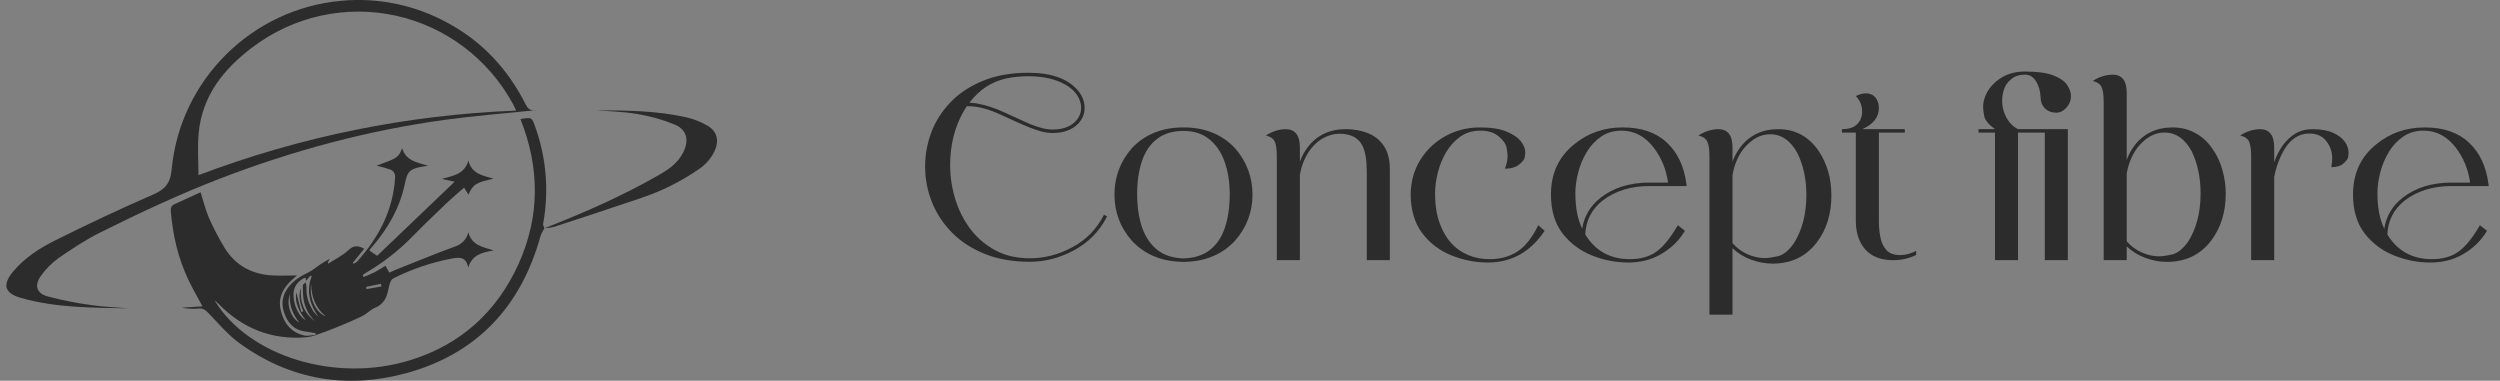 <svg width="197" height="30" viewBox="0 0 197 30" fill="none" xmlns="http://www.w3.org/2000/svg">
<rect x="0" y="0" width="197" height="30" fill="#808080" stroke="none"/>
<g clip-path="url(#clip0_61_318)">
<path d="M42.898 17.98L42.906 17.986C42.906 17.986 42.899 17.983 42.898 17.981V17.98Z" fill="white"/>
<path d="M42.898 17.98C42.86 17.865 42.774 17.743 42.797 17.639C43.268 15.092 43.057 12.464 42.187 10.027C41.912 9.233 41.913 9.232 41.011 9.382C42.536 13.219 42.564 17.051 40.852 20.822C39.141 24.594 36.274 27.155 32.362 28.372C26.4 30.226 19.585 28.04 16.94 23.72C16.95 23.72 16.967 23.705 16.971 23.709C17.041 23.77 17.111 23.835 17.176 23.899C19.096 25.883 21.414 26.809 24.164 26.575C24.409 26.548 24.65 26.491 24.881 26.404C25.416 26.22 25.95 26.027 26.474 25.814C27.172 25.526 27.872 25.238 28.549 24.904C28.913 24.726 29.207 24.392 29.578 24.238C29.794 24.152 29.988 24.018 30.146 23.845C30.303 23.672 30.42 23.466 30.488 23.241C30.59 22.947 30.627 22.63 30.723 22.334C30.769 22.19 30.848 22.005 30.972 21.948C32.447 21.201 34.018 20.669 35.64 20.366C36.233 20.262 36.729 20.24 36.896 21.08C37.218 20.063 37.989 19.887 38.914 19.734C38.019 19.458 37.173 19.329 36.903 18.3C36.845 18.552 36.725 18.785 36.554 18.978C36.383 19.17 36.166 19.316 35.925 19.402C35.441 19.59 34.949 19.756 34.466 19.947C33.367 20.38 32.272 20.827 31.176 21.261C31.009 21.328 30.848 21.409 30.678 21.484C30.563 21.279 30.472 21.119 30.374 20.943C30.07 21.124 29.798 21.306 29.509 21.455C29.221 21.603 28.937 21.706 28.651 21.832L28.581 21.675C28.665 21.616 28.743 21.549 28.83 21.499C30.152 20.73 31.367 19.787 32.443 18.695C33.314 17.802 34.221 16.935 35.123 16.073C35.581 15.635 36.069 15.229 36.572 14.783C36.709 15.005 36.808 15.16 36.914 15.341C37.263 14.534 37.52 14.371 38.896 14.084C38.065 13.832 37.172 13.723 36.906 12.645C36.609 13.749 35.677 13.848 34.815 14.099L35.825 14.319L29.721 20.156L29.122 19.756C29.13 19.713 29.143 19.671 29.161 19.631C29.232 19.546 29.309 19.47 29.38 19.387C30.605 17.946 31.519 16.342 31.906 14.463C32.1 13.518 32.279 13.319 33.234 13.137C33.366 13.113 33.499 13.099 33.748 13.064C32.852 12.797 31.979 12.673 31.692 11.674C31.379 12.428 31.379 12.428 29.676 13.056C30.069 13.142 30.455 13.253 30.834 13.39C30.919 13.44 30.991 13.509 31.045 13.593C31.098 13.677 31.131 13.772 31.141 13.871C31.017 16.525 29.85 18.711 28.12 20.635C28.034 20.7 27.939 20.75 27.836 20.782L27.797 20.713L28.697 19.603C28.193 19.316 27.848 19.336 27.436 19.729C26.986 20.15 26.404 20.429 25.879 20.77L25.826 20.705C25.861 20.636 25.895 20.567 25.979 20.396C25.695 20.561 25.492 20.666 25.303 20.792C24.965 21.015 24.655 21.295 24.294 21.468C23.748 21.731 23.239 22.037 22.84 22.492C22.309 23.098 22.118 23.807 22.375 24.594C22.633 25.381 23.104 25.977 23.983 26.109C24.278 26.154 24.572 26.204 24.866 26.252C24.866 26.294 24.872 26.337 24.876 26.378C24.585 26.403 24.28 26.496 24.006 26.44C22.936 26.222 22.366 25.46 22.124 24.451C21.881 23.441 22.328 22.65 23.067 21.999L23.405 21.705C22.716 21.705 22.089 21.734 21.467 21.705C19.839 21.614 18.532 20.914 17.674 19.491C17.221 18.741 16.816 17.963 16.462 17.16C16.189 16.531 16.032 15.86 15.807 15.148C15.124 15.461 14.45 15.777 13.768 16.079C13.52 16.189 13.436 16.348 13.459 16.624C13.614 18.52 14.031 20.348 14.853 22.066C15.187 22.766 15.579 23.437 15.954 24.14L14.303 24.244C14.746 24.33 15.199 24.354 15.649 24.316C16.022 24.28 16.222 24.454 16.466 24.71C17.242 25.519 17.981 26.401 18.878 27.049C22.87 29.941 27.335 30.681 32.012 29.405C37.544 27.897 41.051 24.184 42.596 18.593C42.639 18.461 42.698 18.334 42.77 18.216C42.811 18.141 42.853 18.067 42.895 17.991L42.902 17.997C42.902 17.997 42.902 17.997 42.902 17.99L42.898 17.98ZM30.015 22.362C30.032 22.432 30.047 22.502 30.063 22.571L28.881 22.781L28.848 22.608L30.015 22.362ZM25.676 24.937C24.854 24.608 24.355 23.494 24.52 22.378C24.535 23.377 24.84 24.248 25.676 24.937ZM22.856 23.177C22.759 24.021 23.05 24.737 23.584 25.42C22.892 25.03 22.538 23.925 22.859 23.176L22.856 23.177ZM24.681 24.514C24.344 23.958 24.111 23.367 24.155 22.692C24.148 22.54 24.125 22.39 24.085 22.243L23.863 22.456C23.872 22.779 23.863 23.104 23.897 23.425C23.979 24.144 24.304 24.813 24.818 25.318C23.947 24.669 23.611 23.784 23.722 22.703C23.462 23.341 23.665 23.943 23.899 24.543L23.736 24.579C23.6 24.042 23.463 23.506 23.344 23.032C23.211 23.826 23.552 24.541 24.104 25.244C23.549 24.927 23.192 24.151 23.133 23.403C23.08 22.742 23.326 22.282 23.879 21.954C24.07 21.838 24.098 21.857 24.111 22.132C24.223 21.999 24.335 21.866 24.446 21.731L24.564 21.765C24.109 22.957 24.415 23.984 25.098 24.974C24.944 24.834 24.805 24.68 24.681 24.514Z" fill="#2C2C2C"/>
<path d="M42.039 8.705C42.145 8.708 42.252 8.697 42.355 8.672L42.039 8.705ZM41.401 8.187C40.003 5.421 37.974 3.255 35.262 1.796C32.697 0.391 29.776 -0.212 26.87 0.065C19.884 0.694 14.191 6.257 13.527 13.35C13.418 14.508 12.975 14.938 12.016 15.353C9.449 16.465 6.917 17.668 4.408 18.911C3.154 19.532 1.957 20.294 1.036 21.393C0.166 22.441 0.351 23.105 1.647 23.475C4.431 24.268 7.296 24.245 10.142 24.297C9.147 24.215 8.152 24.183 7.172 24.038C6.02 23.88 4.878 23.653 3.753 23.358C2.871 23.116 2.682 22.468 3.235 21.724C3.607 21.202 4.059 20.743 4.574 20.366C5.634 19.631 6.72 18.907 7.871 18.333C10.961 16.791 14.089 15.325 17.313 14.081C23.074 11.862 28.988 10.271 35.099 9.437C37.373 9.126 39.664 8.945 42.045 8.702C41.721 8.69 41.555 8.489 41.401 8.187ZM15.638 13.804C15.638 12.654 15.556 11.573 15.653 10.509C15.925 7.533 17.634 5.427 19.902 3.72C21.496 2.513 23.328 1.667 25.274 1.237C27.22 0.808 29.234 0.807 31.18 1.232C33.127 1.658 34.961 2.502 36.557 3.706C38.153 4.91 39.474 6.447 40.432 8.212C40.506 8.348 40.565 8.491 40.672 8.715C32.112 9.045 23.659 10.763 15.638 13.804Z" fill="#2C2C2C"/>
<path d="M42.898 17.98H42.929L42.904 17.99L42.897 17.983L42.898 17.98Z" fill="#2C2C2C"/>
<path d="M56.31 11.902C56.024 12.498 55.58 13.002 55.029 13.358C53.651 14.303 52.151 15.051 50.572 15.583C48.264 16.368 45.947 17.127 43.63 17.885C43.42 17.938 43.205 17.967 42.989 17.972H42.935C46.028 16.763 49.065 15.431 51.953 13.77C52.718 13.332 53.422 12.839 53.837 12.01C54.311 11.066 54.141 10.224 53.168 9.814C52.207 9.423 51.206 9.143 50.183 8.978C49.072 8.788 47.933 8.77 46.959 8.691C49.258 8.704 51.716 8.701 54.127 9.257C54.715 9.395 55.279 9.623 55.798 9.933C56.529 10.382 56.672 11.109 56.31 11.902Z" fill="#2C2C2C"/>
</g>
<path d="M81.16 20.627C79.806 20.627 78.615 20.419 77.586 20.002C76.564 19.585 75.708 19.029 75.018 18.332C74.328 17.629 73.807 16.841 73.455 15.969C73.084 15.064 72.898 14.107 72.898 13.098C72.898 12.206 73.058 11.327 73.377 10.461C73.696 9.595 74.194 8.804 74.871 8.088C75.548 7.372 76.401 6.802 77.43 6.379C78.458 5.949 79.663 5.734 81.043 5.734C82.853 5.734 84.155 6.203 84.949 7.141C85.294 7.551 85.467 8.007 85.467 8.508C85.467 8.964 85.301 9.374 84.969 9.738C84.487 10.233 83.813 10.48 82.947 10.48C82.622 10.48 82.296 10.432 81.971 10.334C81.443 10.184 80.717 9.895 79.793 9.465C79.519 9.335 79.243 9.208 78.963 9.084C77.96 8.609 77.075 8.371 76.307 8.371H76.189C76.085 8.514 75.991 8.664 75.906 8.82C75.216 10.051 74.871 11.444 74.871 13C74.871 13.977 75.024 14.93 75.33 15.861C75.61 16.708 76.014 17.469 76.541 18.146C77.075 18.817 77.726 19.354 78.494 19.758C79.269 20.155 80.158 20.354 81.16 20.354C82.299 20.354 83.406 20.067 84.481 19.494C85.594 18.902 86.43 18.046 86.99 16.926L87.234 17.043L87.176 17.17C86.59 18.277 85.737 19.13 84.617 19.729C83.504 20.328 82.352 20.627 81.16 20.627ZM82.947 10.207C83.735 10.207 84.341 9.989 84.764 9.553C85.05 9.24 85.193 8.889 85.193 8.498C85.193 8.381 85.18 8.26 85.154 8.137C85.005 7.538 84.617 7.056 83.992 6.691C83.211 6.236 82.228 6.008 81.043 6.008C80.398 6.008 79.799 6.07 79.246 6.193C78.699 6.317 78.188 6.532 77.713 6.838C77.244 7.144 76.801 7.564 76.385 8.098C76.574 8.098 76.762 8.114 76.951 8.146C77.687 8.283 78.397 8.511 79.08 8.83C80.245 9.364 80.926 9.673 81.121 9.758C81.837 10.057 82.446 10.207 82.947 10.207ZM93.475 20.637H93.035V20.627C91.46 20.575 90.18 20.025 89.197 18.977C88.279 17.935 87.82 16.721 87.82 15.334C87.82 13.954 88.273 12.74 89.178 11.691C90.206 10.591 91.567 10.041 93.26 10.041C94.946 10.041 96.303 10.591 97.332 11.691C98.237 12.74 98.693 13.954 98.699 15.334C98.693 16.721 98.231 17.935 97.312 18.977C96.329 20.025 95.05 20.575 93.475 20.627V20.637ZM93.26 20.363C94.119 20.337 94.816 20.113 95.35 19.689C95.89 19.26 96.284 18.667 96.531 17.912C96.779 17.157 96.902 16.288 96.902 15.305C96.902 14.361 96.769 13.511 96.502 12.756C96.235 12.001 95.831 11.405 95.291 10.969C94.751 10.533 94.074 10.315 93.26 10.315C92.426 10.315 91.74 10.52 91.199 10.93C90.659 11.333 90.258 11.909 89.998 12.658C89.738 13.407 89.607 14.286 89.607 15.295C89.607 16.252 89.731 17.111 89.978 17.873C90.232 18.628 90.63 19.227 91.17 19.67C91.71 20.106 92.407 20.337 93.26 20.363ZM109.52 20.5H107.703V13.537C107.703 12.619 107.586 11.929 107.352 11.467C107.033 10.848 106.43 10.539 105.545 10.539C105.148 10.539 104.747 10.64 104.344 10.842C103.947 11.044 103.589 11.35 103.27 11.76C102.84 12.339 102.56 13.02 102.43 13.801V20.5H100.613V12.346C100.613 11.805 100.561 11.415 100.457 11.174C100.353 10.933 100.118 10.767 99.754 10.676C100.242 10.357 100.76 10.191 101.307 10.178C102.055 10.178 102.43 10.659 102.43 11.623V12.736C102.579 12.326 102.785 11.949 103.045 11.604C103.774 10.653 104.773 10.178 106.043 10.178C106.681 10.178 107.264 10.282 107.791 10.49C108.318 10.699 108.738 11.037 109.051 11.506C109.363 11.968 109.52 12.583 109.52 13.352V20.5ZM117.244 20.686C116.255 20.686 115.294 20.497 114.363 20.119C113.432 19.741 112.667 19.159 112.068 18.371C111.476 17.577 111.173 16.564 111.16 15.334C111.173 14.312 111.424 13.404 111.912 12.609C112.407 11.815 113.064 11.19 113.885 10.734C114.712 10.272 115.626 10.041 116.629 10.041C117.495 10.041 118.195 10.152 118.729 10.373C119.262 10.594 119.646 10.865 119.881 11.184C120.089 11.463 120.193 11.747 120.193 12.033C120.193 12.072 120.18 12.183 120.154 12.365C120.135 12.541 119.988 12.74 119.715 12.961C119.441 13.182 119.064 13.293 118.582 13.293C118.725 12.948 118.797 12.606 118.797 12.268C118.797 12.144 118.771 11.935 118.719 11.643C118.667 11.35 118.462 11.053 118.104 10.754C117.752 10.448 117.267 10.295 116.648 10.295C116.043 10.295 115.516 10.454 115.066 10.773C114.624 11.086 114.253 11.493 113.953 11.994C113.66 12.495 113.442 13.033 113.299 13.605C113.156 14.178 113.084 14.722 113.084 15.236C113.084 16.135 113.201 16.91 113.436 17.561C113.878 18.811 114.64 19.66 115.721 20.109C116.222 20.318 116.772 20.422 117.371 20.422C118.211 20.422 118.937 20.227 119.549 19.836C120.167 19.445 120.724 18.749 121.219 17.746L121.717 18.186C120.604 19.852 119.113 20.686 117.244 20.686ZM128.299 20.686C127.316 20.686 126.355 20.497 125.418 20.119C124.487 19.741 123.719 19.159 123.113 18.371C122.514 17.577 122.215 16.564 122.215 15.334C122.215 13.667 122.827 12.346 124.051 11.369C125.125 10.484 126.398 10.041 127.869 10.041C129.34 10.041 130.499 10.438 131.346 11.232C132.199 12.027 132.713 13.12 132.889 14.514L132.908 14.66H129.988C128.517 14.66 127.286 15.038 126.297 15.793C125.424 16.483 124.965 17.378 124.92 18.479C125.714 19.774 126.886 20.422 128.436 20.422C129.262 20.422 129.952 20.23 130.506 19.846C131.059 19.455 131.629 18.755 132.215 17.746L132.771 18.186C132.316 18.96 131.674 19.582 130.848 20.051C130.105 20.474 129.256 20.686 128.299 20.686ZM124.676 18.02C124.832 17.03 125.317 16.216 126.131 15.578C127.153 14.784 128.439 14.387 129.988 14.387H131.443C131.294 13.338 130.916 12.421 130.311 11.633C129.627 10.741 128.784 10.295 127.781 10.295C127.163 10.295 126.626 10.451 126.17 10.764C125.714 11.076 125.337 11.48 125.037 11.975C124.738 12.469 124.513 13.007 124.363 13.586C124.214 14.159 124.139 14.709 124.139 15.236C124.139 16.356 124.318 17.284 124.676 18.02ZM136.521 24.797H134.705V12.346C134.705 11.805 134.65 11.415 134.539 11.174C134.435 10.933 134.201 10.767 133.836 10.676C134.324 10.357 134.845 10.191 135.398 10.178C136.147 10.178 136.521 10.659 136.521 11.623V12.736C136.671 12.326 136.876 11.949 137.137 11.604C137.866 10.653 138.865 10.178 140.135 10.178C141.443 10.178 142.492 10.734 143.279 11.848C143.969 12.863 144.314 14.048 144.314 15.402C144.314 16.861 143.93 18.094 143.162 19.104C142.309 20.217 141.15 20.773 139.686 20.773C139.126 20.773 138.559 20.669 137.986 20.461C137.42 20.253 136.932 19.95 136.521 19.553V24.797ZM139.09 20.334C139.337 20.334 139.676 20.285 140.105 20.188C140.535 20.083 140.952 19.745 141.355 19.172C142.013 18.137 142.342 16.861 142.342 15.344C142.342 14.12 142.107 13.029 141.639 12.072C141.098 11.076 140.379 10.578 139.48 10.578C138.706 10.578 137.999 10.972 137.361 11.76C136.932 12.339 136.652 13.02 136.521 13.801V19.152C136.925 19.621 137.426 19.956 138.025 20.158C138.377 20.275 138.732 20.334 139.09 20.334ZM149.188 20.5C147.911 20.5 147.039 20.009 146.57 19.025C146.349 18.563 146.238 18.029 146.238 17.424V10.451H145.145V10.178C145.62 10.178 145.981 10.08 146.229 9.885C146.567 9.618 146.736 9.26 146.736 8.811C146.736 8.316 146.57 7.902 146.238 7.57C146.531 7.427 146.792 7.355 147.02 7.355C147.54 7.355 147.872 7.626 148.016 8.166C148.042 8.277 148.055 8.391 148.055 8.508C148.055 9.237 147.618 9.794 146.746 10.178H150.096V10.451H148.055V17.424C148.055 17.854 148.094 18.273 148.172 18.684C148.25 19.094 148.406 19.432 148.641 19.699C148.882 19.966 149.243 20.1 149.725 20.1C150.148 20.1 150.571 19.989 150.994 19.768V20.09C150.447 20.363 149.845 20.5 149.188 20.5ZM162.947 20.5H161.131V10.451H159.021V20.5H157.205V10.451H155.906V10.178H157.205C156.704 9.813 156.421 9.468 156.355 9.143C156.297 8.817 156.268 8.583 156.268 8.439C156.268 8.081 156.355 7.727 156.531 7.375C156.772 6.887 157.153 6.477 157.674 6.145C158.201 5.806 158.833 5.637 159.568 5.637C160.519 5.637 161.255 5.734 161.775 5.93C162.296 6.125 162.661 6.372 162.869 6.672C163.084 6.965 163.191 7.271 163.191 7.59C163.185 7.941 163.061 8.244 162.82 8.498C162.586 8.752 162.326 8.879 162.039 8.879C161.674 8.879 161.375 8.765 161.141 8.537C160.913 8.309 160.799 8.016 160.799 7.658C160.773 7.15 160.649 6.727 160.428 6.389C160.206 6.05 159.923 5.881 159.578 5.881C159.122 5.881 158.755 6.001 158.475 6.242C158.195 6.477 158.006 6.75 157.908 7.062C157.817 7.368 157.771 7.655 157.771 7.922C157.771 8.456 157.908 8.947 158.182 9.396C158.383 9.735 158.663 9.995 159.021 10.178H162.947V20.5ZM170.75 20.637C170.197 20.637 169.633 20.533 169.061 20.324C168.494 20.116 168.003 19.813 167.586 19.416V20.5H165.77V8.049C165.77 7.508 165.717 7.118 165.613 6.877C165.509 6.636 165.275 6.47 164.91 6.379C165.398 6.06 165.919 5.894 166.473 5.881C167.215 5.881 167.586 6.363 167.586 7.326V12.6C167.736 12.19 167.941 11.812 168.201 11.467C168.93 10.516 169.933 10.041 171.209 10.041C171.86 10.041 172.452 10.188 172.986 10.48C173.52 10.767 173.969 11.177 174.334 11.711C174.705 12.238 174.972 12.811 175.135 13.43C175.304 14.042 175.389 14.654 175.389 15.266C175.389 16.711 175.005 17.945 174.236 18.967C173.383 20.08 172.221 20.637 170.75 20.637ZM170.164 20.197C170.411 20.197 170.747 20.148 171.17 20.051C171.6 19.947 172.02 19.608 172.43 19.035C173.081 18 173.406 16.737 173.406 15.246C173.406 14.003 173.175 12.899 172.713 11.935C172.173 10.94 171.453 10.441 170.555 10.441C169.78 10.441 169.074 10.835 168.436 11.623C168.006 12.203 167.723 12.883 167.586 13.664V19.016C167.996 19.484 168.501 19.82 169.1 20.021C169.451 20.139 169.806 20.197 170.164 20.197ZM179.207 20.5H177.391V12.346C177.391 11.805 177.339 11.415 177.234 11.174C177.13 10.933 176.896 10.767 176.531 10.676C177.02 10.357 177.537 10.191 178.084 10.178C178.833 10.178 179.207 10.659 179.207 11.623V12.785C179.37 12.31 179.588 11.877 179.861 11.486C180.135 11.096 180.467 10.78 180.857 10.539C181.255 10.298 181.707 10.178 182.215 10.178C182.898 10.178 183.455 10.279 183.885 10.48C184.314 10.682 184.624 10.933 184.812 11.232C184.982 11.493 185.066 11.753 185.066 12.014C185.066 12.053 185.06 12.154 185.047 12.316C185.034 12.479 184.91 12.665 184.676 12.873C184.448 13.075 184.126 13.176 183.709 13.176C183.755 12.922 183.777 12.684 183.777 12.463C183.777 11.968 183.624 11.522 183.318 11.125C183.012 10.721 182.563 10.52 181.971 10.52C181.189 10.52 180.545 10.92 180.037 11.721C179.62 12.437 179.344 13.182 179.207 13.957V20.5ZM191.502 20.686C190.519 20.686 189.559 20.497 188.621 20.119C187.69 19.741 186.922 19.159 186.316 18.371C185.717 17.577 185.418 16.564 185.418 15.334C185.418 13.667 186.03 12.346 187.254 11.369C188.328 10.484 189.601 10.041 191.072 10.041C192.544 10.041 193.702 10.438 194.549 11.232C195.402 12.027 195.916 13.12 196.092 14.514L196.111 14.66H193.191C191.72 14.66 190.49 15.038 189.5 15.793C188.628 16.483 188.169 17.378 188.123 18.479C188.917 19.774 190.089 20.422 191.639 20.422C192.465 20.422 193.156 20.23 193.709 19.846C194.262 19.455 194.832 18.755 195.418 17.746L195.975 18.186C195.519 18.96 194.878 19.582 194.051 20.051C193.309 20.474 192.459 20.686 191.502 20.686ZM187.879 18.02C188.035 17.03 188.52 16.216 189.334 15.578C190.356 14.784 191.642 14.387 193.191 14.387H194.646C194.497 13.338 194.119 12.421 193.514 11.633C192.83 10.741 191.987 10.295 190.984 10.295C190.366 10.295 189.829 10.451 189.373 10.764C188.917 11.076 188.54 11.48 188.24 11.975C187.941 12.469 187.716 13.007 187.566 13.586C187.417 14.159 187.342 14.709 187.342 15.236C187.342 16.356 187.521 17.284 187.879 18.02Z" fill="#2C2C2C"/>
<defs>
<clipPath id="clip0_61_318">
<rect width="56" height="30" fill="white" transform="translate(0.5)"/>
</clipPath>
</defs>
</svg>
